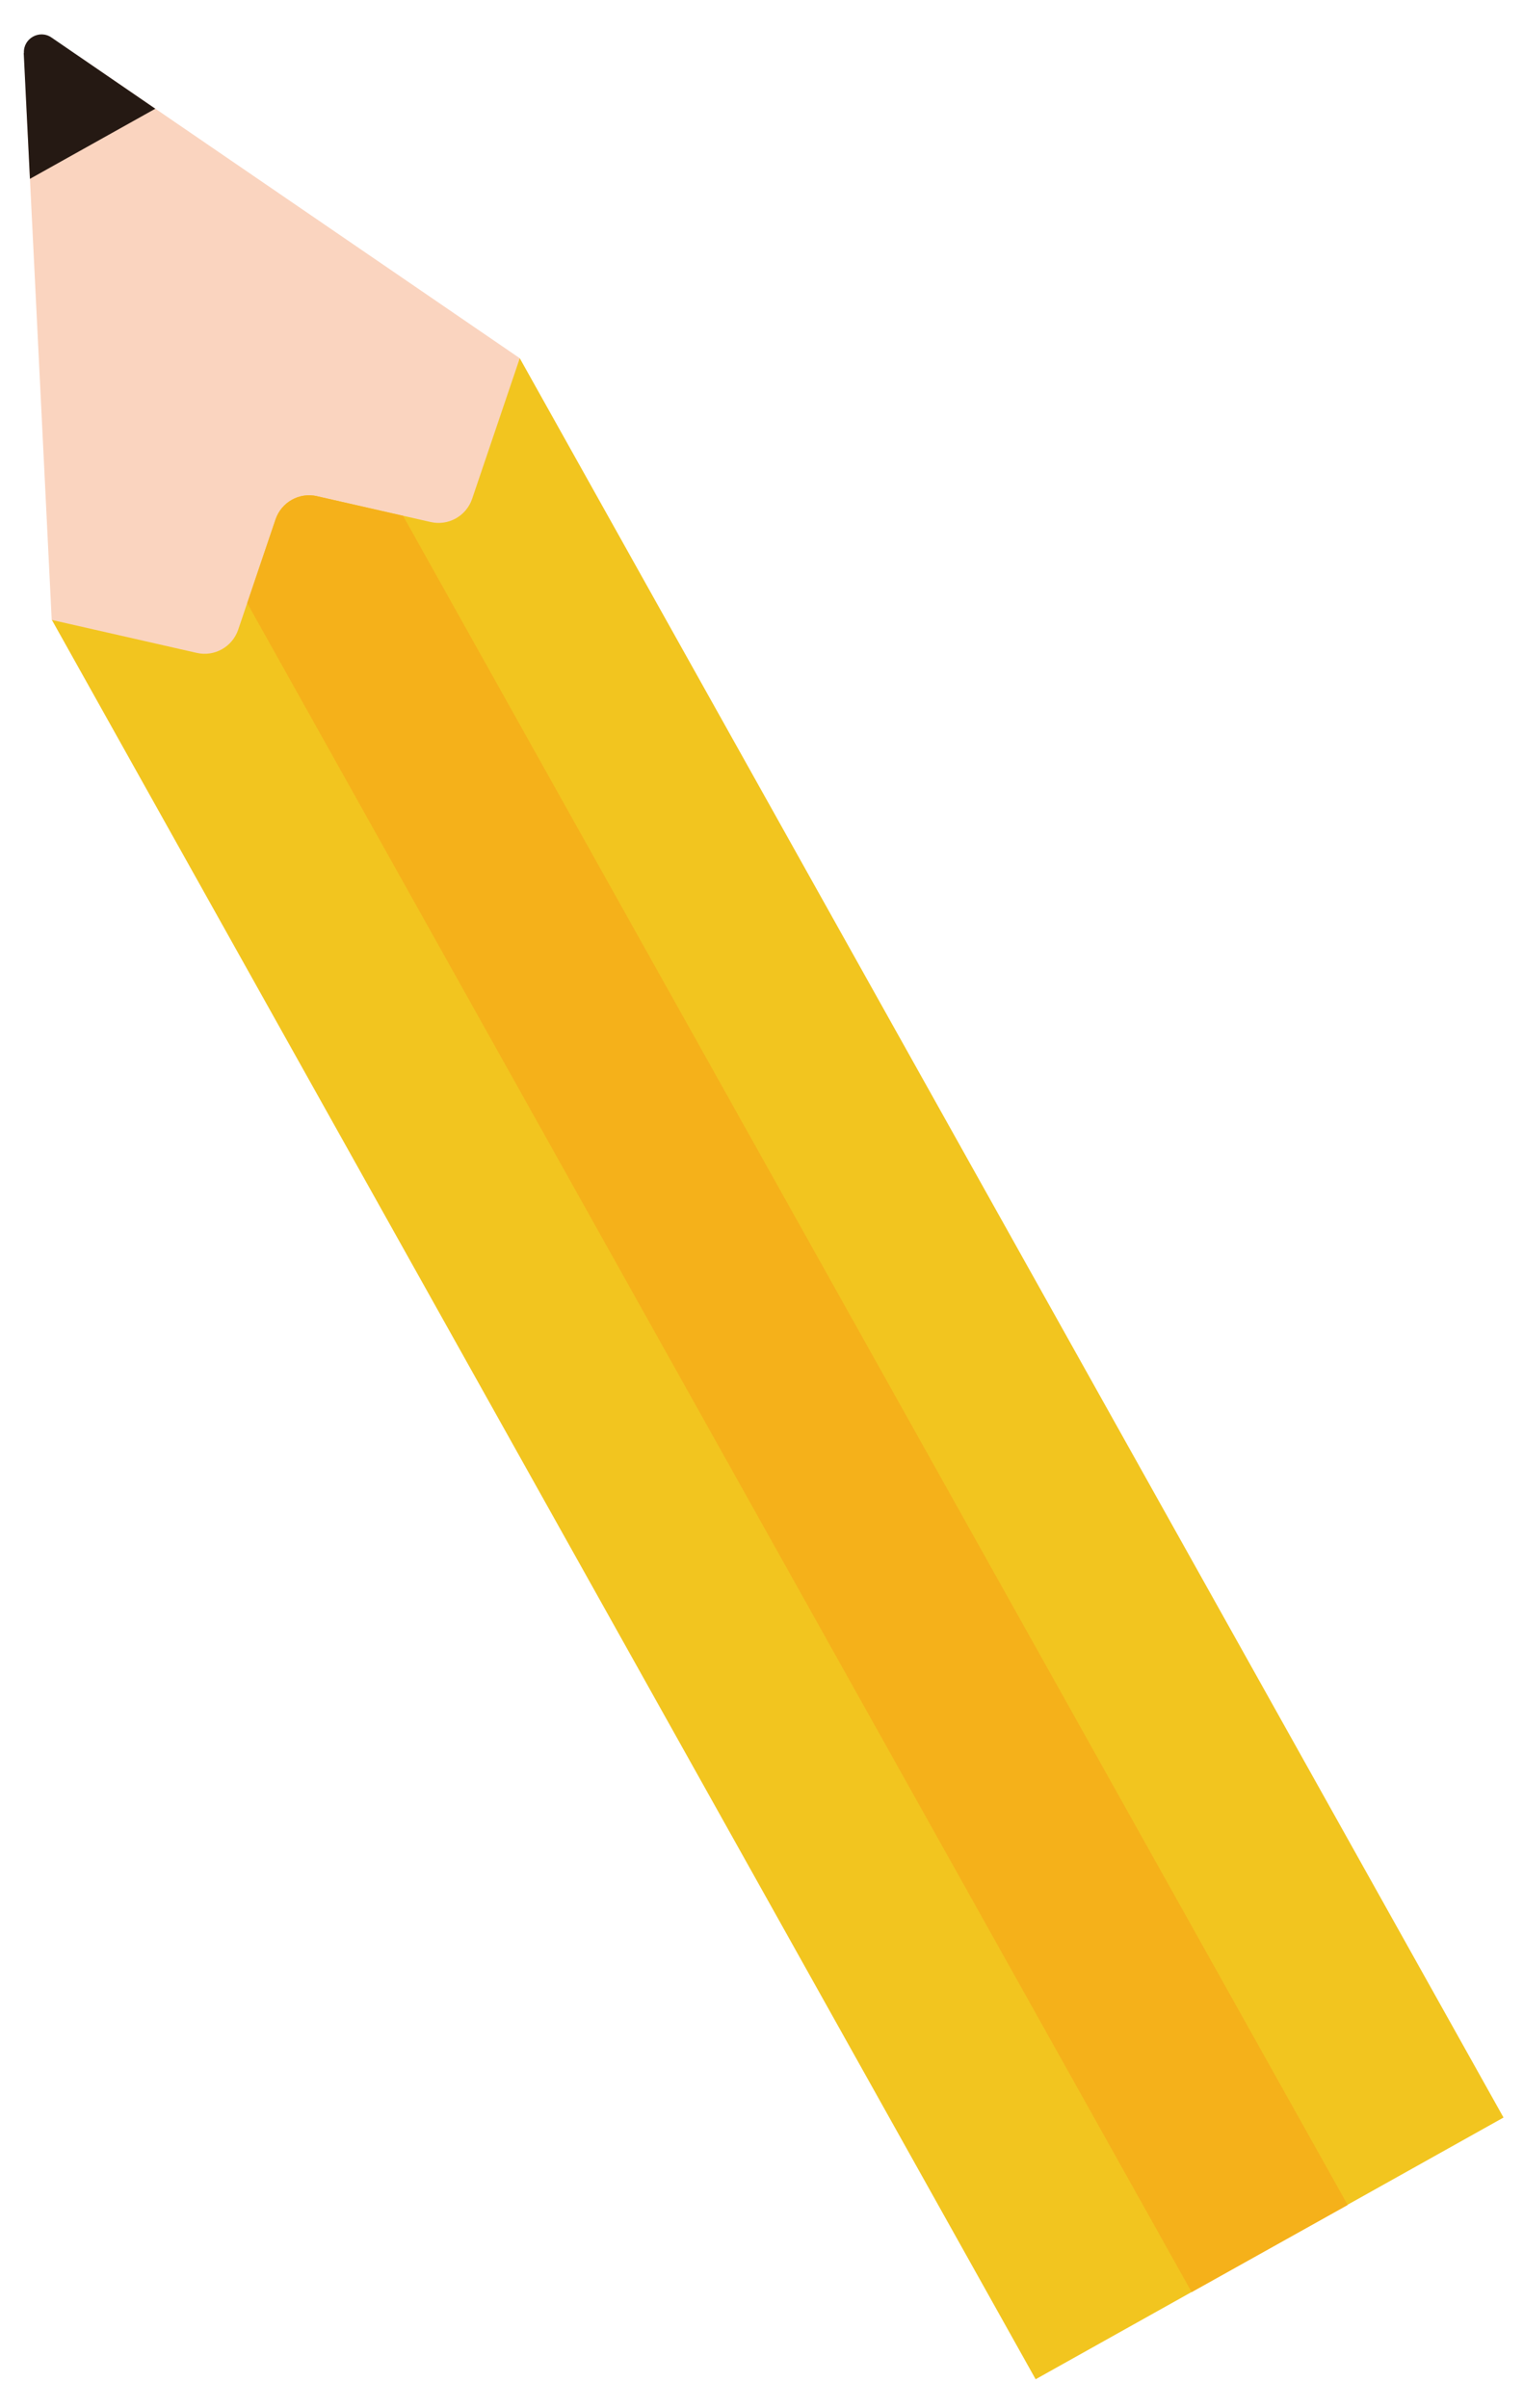 <svg xmlns="http://www.w3.org/2000/svg" version="1.1" viewBox="0 0 86 136">
  <defs>
    <style>
      .st0 {fill: #f2c51f;}
      .st1 {fill: #251913;}
      .st2 {fill: #f5b11a;}
      .st3 {fill: #fad4bf;}
    </style>
  </defs>
  <path class="st3" d="M27.54,47.97l1.81-27.74L4.57,3.26c-1.36-.93-3.21.1-3.13,1.75l1.48,30,24.61,12.96Z"/>
  <path class="st1" d="M1.34,3l.35,7.1,7.08-3.96L2.91,2.12c-.68-.47-1.6.05-1.56.87Z"/>
  <path class="st0" d="M58.48,134.36L2.93,35.01l8.18,1.86c1,.23,2.01-.34,2.34-1.31l2.11-6.23c.33-.97,1.34-1.54,2.34-1.31l6.42,1.46c1,.23,2.01-.34,2.34-1.31l2.69-7.94,55.55,99.35"/>
  <path class="st2" d="M17.9,28.02c-1-.23-2.01.34-2.34,1.31l-1.6,4.73,53.33,95.38,8.81-4.92L22.76,29.13l-4.87-1.11Z"/>
</svg>